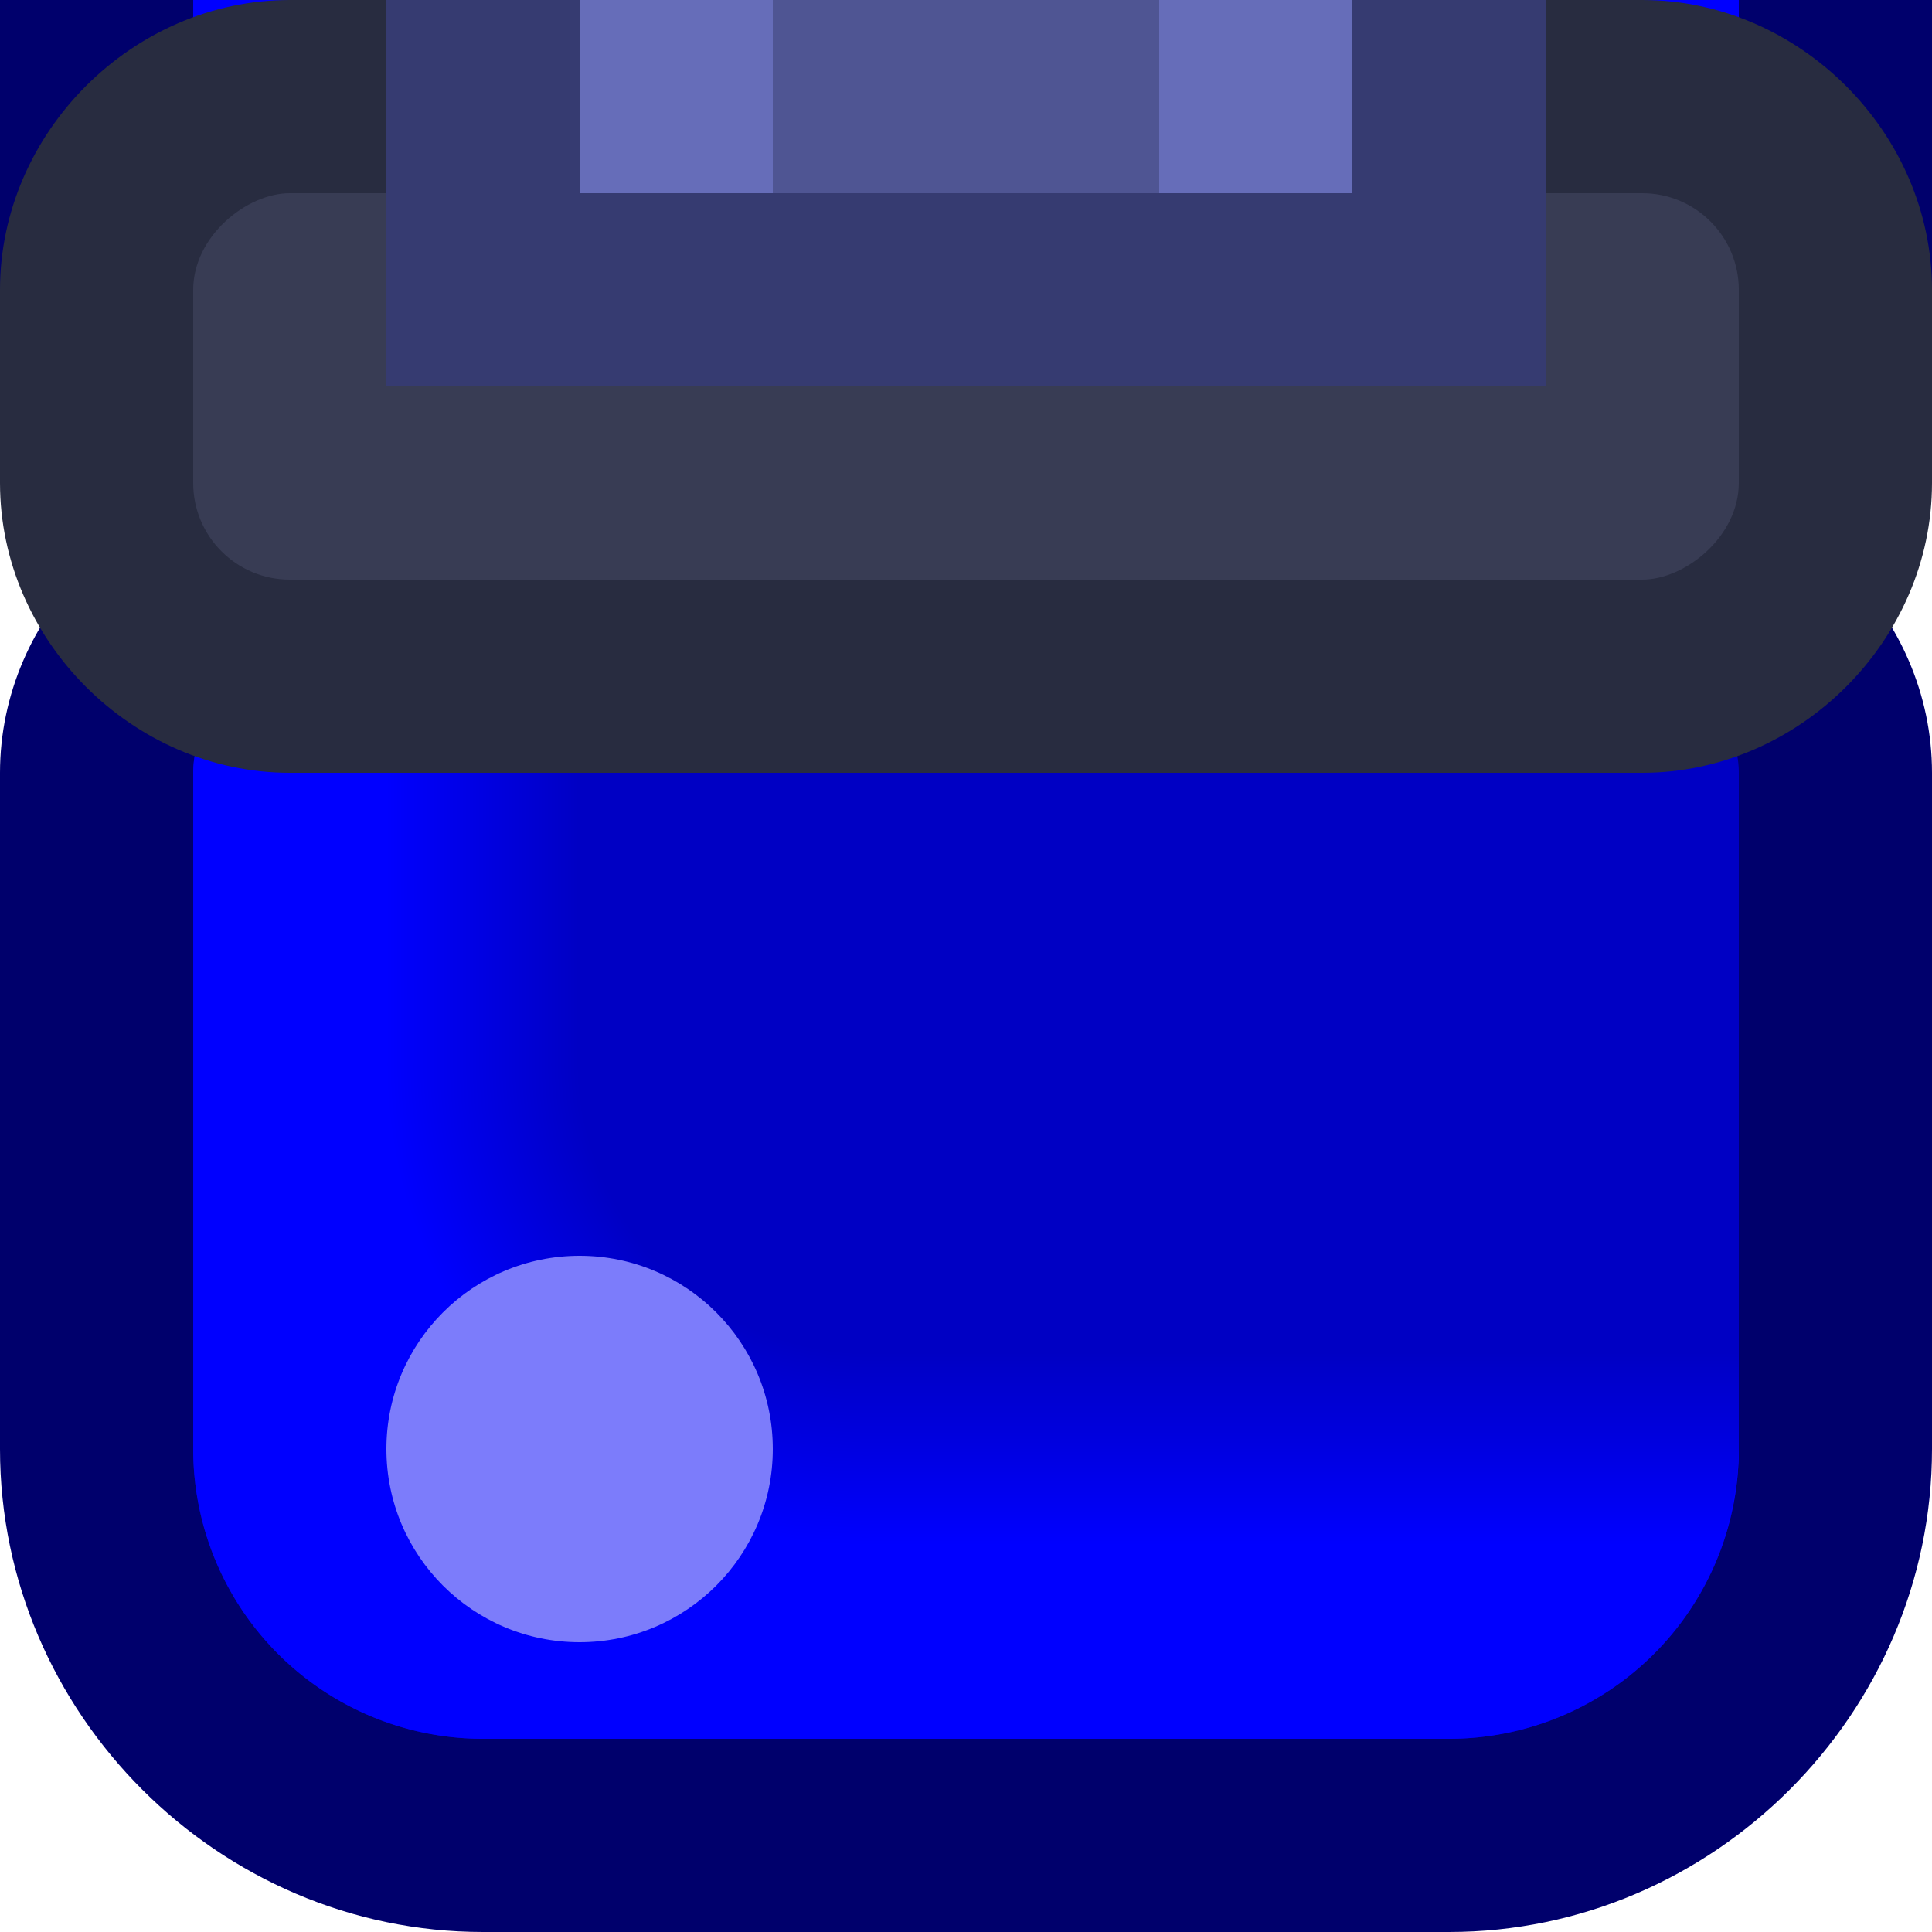 <?xml version="1.0" encoding="UTF-8" standalone="no"?>
<!-- Created with Inkscape (http://www.inkscape.org/) -->

<svg
   width="1"
   height="1"
   viewBox="0 0 1 1"
   version="1.1"
   id="svg5"
   sodipodi:docname="payload_blue_b.svg"
   inkscape:version="1.1 (c68e22c387, 2021-05-23)"
   xmlns:inkscape="http://www.inkscape.org/namespaces/inkscape"
   xmlns:sodipodi="http://sodipodi.sourceforge.net/DTD/sodipodi-0.dtd"
   xmlns:xlink="http://www.w3.org/1999/xlink"
   xmlns="http://www.w3.org/2000/svg"
   xmlns:svg="http://www.w3.org/2000/svg">
  <sodipodi:namedview
     id="namedview7"
     pagecolor="#171717"
     bordercolor="#999999"
     borderopacity="1"
     inkscape:pageshadow="0"
     inkscape:pageopacity="0"
     inkscape:pagecheckerboard="0"
     inkscape:document-units="px"
     showgrid="false"
     units="px"
     inkscape:zoom="256"
     inkscape:cx="0.4921875"
     inkscape:cy="0.59570312"
     inkscape:window-width="1284"
     inkscape:window-height="1041"
     inkscape:window-x="208"
     inkscape:window-y="0"
     inkscape:window-maximized="0"
     inkscape:current-layer="g109836"
     inkscape:object-paths="true"
     inkscape:snap-intersection-paths="true"
     inkscape:snap-smooth-nodes="true"
     inkscape:snap-midpoints="true"
     inkscape:snap-object-midpoints="true">
    <inkscape:grid
       type="xygrid"
       id="grid836"
       originx="0"
       originy="0" />
  </sodipodi:namedview>
  <defs
     id="defs2">
    <linearGradient
       inkscape:collect="always"
       xlink:href="#linearGradient72002"
       id="linearGradient87808"
       gradientUnits="userSpaceOnUse"
       x1="826"
       y1="34"
       x2="824"
       y2="34"
       gradientTransform="rotate(-90,407.5,432.5)" />
    <linearGradient
       inkscape:collect="always"
       id="linearGradient72002">
      <stop
         style="stop-color:#0000c4;stop-opacity:1"
         offset="0"
         id="stop71998" />
      <stop
         style="stop-color:#0000ff;stop-opacity:1"
         offset="1"
         id="stop72000" />
    </linearGradient>
    <radialGradient
       inkscape:collect="always"
       xlink:href="#linearGradient88501"
       id="radialGradient87806"
       gradientUnits="userSpaceOnUse"
       gradientTransform="matrix(0,-2,2,0,-79,1667)"
       cx="829"
       cy="34"
       fx="829"
       fy="34"
       r="2.5" />
    <linearGradient
       inkscape:collect="always"
       id="linearGradient88501">
      <stop
         style="stop-color:#0000c4;stop-opacity:1"
         offset="0"
         id="stop88495" />
      <stop
         style="stop-color:#0000c4;stop-opacity:1"
         offset="0.6"
         id="stop88497" />
      <stop
         style="stop-color:#0000ff;stop-opacity:1"
         offset="1"
         id="stop88499" />
    </linearGradient>
    <linearGradient
       inkscape:collect="always"
       xlink:href="#linearGradient72002"
       id="linearGradient87804"
       gradientUnits="userSpaceOnUse"
       x1="829"
       y1="31"
       x2="829"
       y2="29"
       gradientTransform="translate(-840,-25)" />
  </defs>
  <g
     inkscape:label="Layer 1"
     inkscape:groupmode="layer"
     id="layer1">
    <g
       id="g109836"
       transform="scale(0.05)"
       style="stroke-width:20">
      <rect
         style="fill:#00006c;fill-opacity:1;stroke:none;stroke-width:80;stroke-linecap:round;paint-order:markers stroke fill"
         id="rect92093"
         width="4"
         height="20"
         x="-4"
         y="0"
         transform="rotate(-90)" />
      <rect
         style="fill:#0000ff;fill-opacity:1;stroke:none;stroke-width:80;stroke-linecap:round;paint-order:markers stroke fill"
         id="rect92095"
         width="1"
         height="16"
         x="-1"
         y="2"
         transform="rotate(-90)" />
      <path
         id="path87792"
         style="color:#000000;fill:#00006c;fill-opacity:1;stroke-width:20;stroke-linecap:round;-inkscape-stroke:none;paint-order:markers stroke fill"
         d="m 0,15 c 0,2.738 2.262,5 5,5 h 10 c 2.738,0 5,-2.262 5,-5 V 8 C 20,6.367 18.633,5 17,5 H 3 C 1.367,5 0,6.367 0,8 Z" />
      <path
         id="path87794"
         style="fill:#0000c4;fill-opacity:1;stroke:none;stroke-width:80;stroke-linecap:round;paint-order:markers stroke fill"
         d="m 2,15 a 3,3 0 0 0 3,3 h 10 a 3,3 0 0 0 3,-3 V 8 A 1,1 0 0 0 17,7 H 3 A 1,1 0 0 0 2,8 Z" />
      <path
         id="path87796"
         style="fill:#0000ff;fill-opacity:1;stroke:none;stroke-width:20px;stroke-linecap:butt;stroke-linejoin:miter;stroke-opacity:1"
         d="m 2,15 a 3,3 0 0 0 3,3 h 10 a 3,3 0 0 0 3,-3 H 5 V 7 H 3 A 1,1 0 0 0 2,8 Z" />
      <path
         id="path87798"
         style="fill:url(#linearGradient87808);fill-opacity:1;stroke:none;stroke-width:80;stroke-linecap:round;paint-order:markers stroke fill"
         d="m 9,16 h 8.809 A 3,3 0 0 0 18,15 V 14 H 9 Z" />
      <rect
         style="fill:url(#radialGradient87806);fill-opacity:1;stroke:none;stroke-width:80;stroke-linecap:round;paint-order:markers stroke fill"
         id="rect87800"
         width="5"
         height="5"
         x="-16"
         y="4"
         transform="rotate(-90)" />
      <rect
         style="fill:url(#linearGradient87804);fill-opacity:1;stroke:none;stroke-width:80;stroke-linecap:round;paint-order:markers stroke fill"
         id="rect87802"
         width="4"
         height="2"
         x="-11"
         y="4"
         transform="rotate(-90)" />
      <path
         id="path32639"
         style="color:#000000;fill:#282c40;fill-opacity:1;stroke-width:20;stroke-linecap:round;stroke-linejoin:round;-inkscape-stroke:none;paint-order:markers stroke fill"
         d="m 0,5 c 0,1.627 1.373,3 3,3 h 14 c 1.627,0 3,-1.373 3,-3 V 3 C 20,1.373 18.627,0 17,0 H 3 C 1.373,0 0,1.373 0,3 Z" />
      <rect
         style="fill:#383c54;fill-opacity:1;stroke:none;stroke-width:80;stroke-linecap:round;stroke-linejoin:round;stroke-opacity:0.259;paint-order:markers stroke fill"
         id="rect32641"
         width="4"
         height="16"
         x="-6"
         y="2"
         ry="1"
         transform="rotate(-90)" />
      <rect
         style="fill:#363b71;fill-opacity:1;stroke-width:80;stroke-linecap:round;stroke-linejoin:round;stroke-opacity:0.259;paint-order:markers stroke fill"
         id="rect32643"
         width="4"
         height="12"
         x="-4"
         y="4"
         transform="rotate(-90)" />
      <rect
         style="fill:#666db9;fill-opacity:1;stroke-width:80;stroke-linecap:round;stroke-linejoin:round;stroke-opacity:0.259;paint-order:markers stroke fill"
         id="rect32645"
         width="2"
         height="8"
         x="-2"
         y="6"
         transform="rotate(-90)" />
      <rect
         style="fill:#4f5593;fill-opacity:1;stroke-width:80;stroke-linecap:round;stroke-linejoin:round;stroke-opacity:0.259;paint-order:markers stroke fill"
         id="rect32647"
         width="2"
         height="4"
         x="-2"
         y="8"
         transform="rotate(-90)" />
      <circle
         style="fill:#7c7cfb;fill-opacity:1;stroke-width:80;stroke-linecap:round;stroke-linejoin:round;stroke-opacity:0.259;paint-order:markers stroke fill"
         id="circle32649"
         cx="-15"
         cy="6"
         r="2"
         transform="rotate(-90)" />
    </g>
  </g>
</svg>

